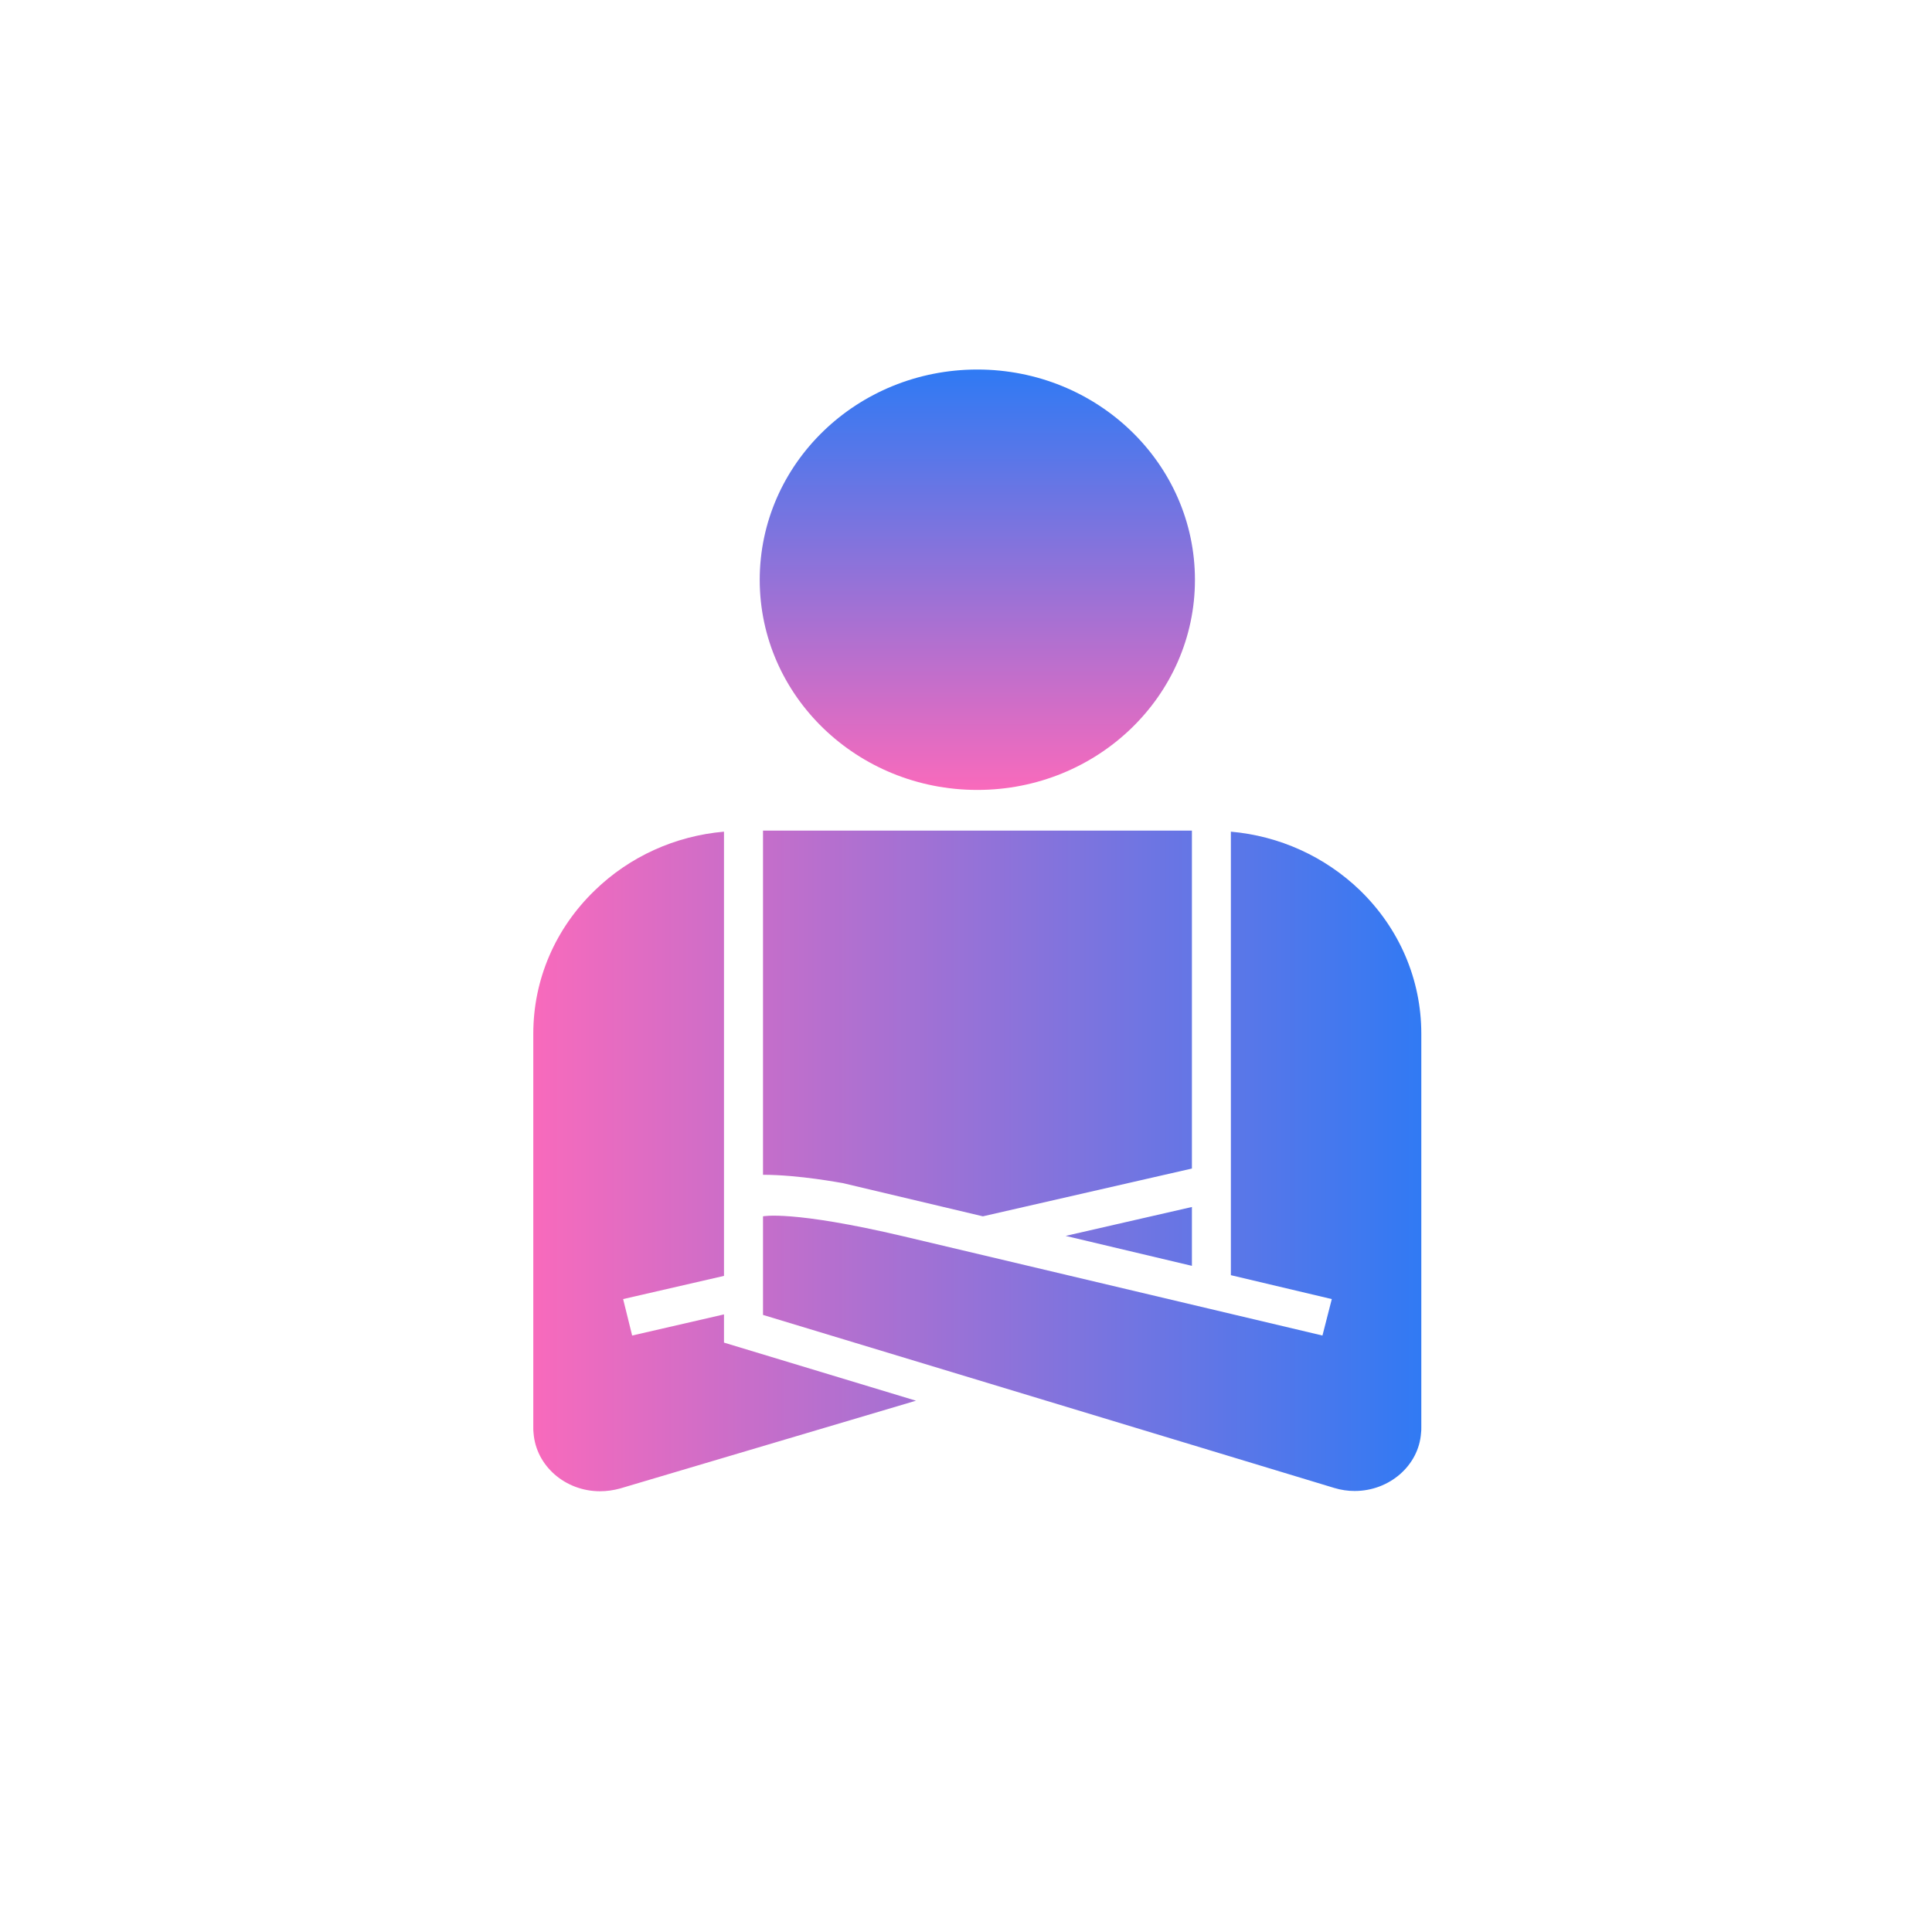 <svg xmlns="http://www.w3.org/2000/svg" width="40" zoomAndPan="magnify" viewBox="0 0 30 30" height="40"
     preserveAspectRatio="xMidYMid meet" version="1.0">
    <defs>
        <clipPath id="1b121f740b">
            <path d="M 8.281 12 L 22.07 12 L 22.07 23.156 L 8.281 23.156 Z M 8.281 12 "
                  clip-rule="nonzero"/>
        </clipPath>
        <clipPath id="c809c987f2">
            <path d="M 11.242 20.848 L 14.223 21.75 L 9.629 23.113 C 9.527 23.141 9.422 23.156 9.316 23.156 C 8.777 23.156 8.324 22.762 8.285 22.254 C 8.281 22.227 8.281 22.195 8.281 22.168 L 8.281 16.051 C 8.281 15.211 8.621 14.418 9.238 13.824 C 9.777 13.301 10.484 12.98 11.242 12.914 L 11.242 19.812 L 9.676 20.172 L 9.816 20.738 L 11.242 20.41 Z M 18.508 18.742 L 16.547 19.191 L 18.508 19.656 Z M 21.117 13.824 C 20.574 13.301 19.867 12.98 19.113 12.914 L 19.113 19.801 L 20.68 20.172 L 20.535 20.738 L 14.035 19.199 C 12.297 18.789 11.848 18.887 11.848 18.887 L 11.848 20.418 L 20.719 23.105 C 20.824 23.137 20.93 23.152 21.035 23.152 C 21.578 23.152 22.031 22.754 22.066 22.25 C 22.07 22.223 22.07 22.195 22.07 22.168 L 22.07 16.051 C 22.07 15.211 21.73 14.418 21.117 13.824 Z M 18.508 12.898 L 11.848 12.898 L 11.848 18.242 C 12.414 18.242 13.074 18.371 13.086 18.371 L 15.262 18.887 L 18.508 18.145 Z M 18.508 12.898 "
                  clip-rule="nonzero"/>
        </clipPath>
        <linearGradient x1="-0" gradientTransform="matrix(0.042, 0, 0, 0.04, 8.282, 5.738)"
                        y1="305.86" x2="331.533" gradientUnits="userSpaceOnUse" y2="305.86" id="06bdf7682b">
            <stop stop-opacity="1" stop-color="rgb(97.299%, 41.599%, 73.7%)" offset="0"/>
            <stop stop-opacity="1" stop-color="rgb(96.991%, 41.623%, 73.785%)" offset="0.004"/>
            <stop stop-opacity="1" stop-color="rgb(96.683%, 41.647%, 73.871%)" offset="0.008"/>
            <stop stop-opacity="1" stop-color="rgb(96.375%, 41.672%, 73.956%)" offset="0.012"/>
            <stop stop-opacity="1" stop-color="rgb(96.066%, 41.696%, 74.043%)" offset="0.016"/>
            <stop stop-opacity="1" stop-color="rgb(95.758%, 41.721%, 74.129%)" offset="0.02"/>
            <stop stop-opacity="1" stop-color="rgb(95.45%, 41.745%, 74.214%)" offset="0.023"/>
            <stop stop-opacity="1" stop-color="rgb(95.142%, 41.768%, 74.3%)" offset="0.027"/>
            <stop stop-opacity="1" stop-color="rgb(94.833%, 41.792%, 74.387%)" offset="0.031"/>
            <stop stop-opacity="1" stop-color="rgb(94.525%, 41.817%, 74.472%)" offset="0.035"/>
            <stop stop-opacity="1" stop-color="rgb(94.217%, 41.841%, 74.559%)" offset="0.039"/>
            <stop stop-opacity="1" stop-color="rgb(93.909%, 41.866%, 74.644%)" offset="0.043"/>
            <stop stop-opacity="1" stop-color="rgb(93.6%, 41.89%, 74.73%)" offset="0.047"/>
            <stop stop-opacity="1" stop-color="rgb(93.292%, 41.914%, 74.815%)" offset="0.051"/>
            <stop stop-opacity="1" stop-color="rgb(92.984%, 41.939%, 74.902%)" offset="0.055"/>
            <stop stop-opacity="1" stop-color="rgb(92.676%, 41.962%, 74.988%)" offset="0.059"/>
            <stop stop-opacity="1" stop-color="rgb(92.368%, 41.986%, 75.075%)" offset="0.062"/>
            <stop stop-opacity="1" stop-color="rgb(92.059%, 42.01%, 75.16%)" offset="0.066"/>
            <stop stop-opacity="1" stop-color="rgb(91.751%, 42.035%, 75.246%)" offset="0.07"/>
            <stop stop-opacity="1" stop-color="rgb(91.443%, 42.059%, 75.331%)" offset="0.074"/>
            <stop stop-opacity="1" stop-color="rgb(91.135%, 42.084%, 75.418%)" offset="0.078"/>
            <stop stop-opacity="1" stop-color="rgb(90.826%, 42.108%, 75.504%)" offset="0.082"/>
            <stop stop-opacity="1" stop-color="rgb(90.518%, 42.133%, 75.591%)" offset="0.086"/>
            <stop stop-opacity="1" stop-color="rgb(90.21%, 42.155%, 75.676%)" offset="0.09"/>
            <stop stop-opacity="1" stop-color="rgb(89.902%, 42.18%, 75.761%)" offset="0.094"/>
            <stop stop-opacity="1" stop-color="rgb(89.594%, 42.204%, 75.847%)" offset="0.098"/>
            <stop stop-opacity="1" stop-color="rgb(89.285%, 42.229%, 75.934%)" offset="0.102"/>
            <stop stop-opacity="1" stop-color="rgb(88.977%, 42.253%, 76.019%)" offset="0.105"/>
            <stop stop-opacity="1" stop-color="rgb(88.669%, 42.278%, 76.105%)" offset="0.109"/>
            <stop stop-opacity="1" stop-color="rgb(88.361%, 42.302%, 76.19%)" offset="0.113"/>
            <stop stop-opacity="1" stop-color="rgb(88.054%, 42.326%, 76.277%)" offset="0.117"/>
            <stop stop-opacity="1" stop-color="rgb(87.746%, 42.349%, 76.363%)" offset="0.121"/>
            <stop stop-opacity="1" stop-color="rgb(87.437%, 42.374%, 76.45%)" offset="0.125"/>
            <stop stop-opacity="1" stop-color="rgb(87.129%, 42.398%, 76.535%)" offset="0.129"/>
            <stop stop-opacity="1" stop-color="rgb(86.821%, 42.422%, 76.62%)" offset="0.133"/>
            <stop stop-opacity="1" stop-color="rgb(86.513%, 42.447%, 76.706%)" offset="0.137"/>
            <stop stop-opacity="1" stop-color="rgb(86.205%, 42.471%, 76.793%)" offset="0.141"/>
            <stop stop-opacity="1" stop-color="rgb(85.896%, 42.496%, 76.878%)" offset="0.145"/>
            <stop stop-opacity="1" stop-color="rgb(85.588%, 42.52%, 76.965%)" offset="0.148"/>
            <stop stop-opacity="1" stop-color="rgb(85.28%, 42.543%, 77.051%)" offset="0.152"/>
            <stop stop-opacity="1" stop-color="rgb(84.972%, 42.567%, 77.136%)" offset="0.156"/>
            <stop stop-opacity="1" stop-color="rgb(84.663%, 42.592%, 77.222%)" offset="0.16"/>
            <stop stop-opacity="1" stop-color="rgb(84.355%, 42.616%, 77.309%)" offset="0.164"/>
            <stop stop-opacity="1" stop-color="rgb(84.047%, 42.641%, 77.394%)" offset="0.168"/>
            <stop stop-opacity="1" stop-color="rgb(83.739%, 42.665%, 77.481%)" offset="0.172"/>
            <stop stop-opacity="1" stop-color="rgb(83.43%, 42.69%, 77.567%)" offset="0.176"/>
            <stop stop-opacity="1" stop-color="rgb(83.122%, 42.714%, 77.652%)" offset="0.18"/>
            <stop stop-opacity="1" stop-color="rgb(82.814%, 42.737%, 77.737%)" offset="0.184"/>
            <stop stop-opacity="1" stop-color="rgb(82.506%, 42.761%, 77.824%)" offset="0.188"/>
            <stop stop-opacity="1" stop-color="rgb(82.198%, 42.786%, 77.91%)" offset="0.191"/>
            <stop stop-opacity="1" stop-color="rgb(81.889%, 42.81%, 77.997%)" offset="0.195"/>
            <stop stop-opacity="1" stop-color="rgb(81.581%, 42.834%, 78.082%)" offset="0.199"/>
            <stop stop-opacity="1" stop-color="rgb(81.273%, 42.859%, 78.168%)" offset="0.203"/>
            <stop stop-opacity="1" stop-color="rgb(80.965%, 42.883%, 78.253%)" offset="0.207"/>
            <stop stop-opacity="1" stop-color="rgb(80.656%, 42.908%, 78.34%)" offset="0.211"/>
            <stop stop-opacity="1" stop-color="rgb(80.348%, 42.931%, 78.426%)" offset="0.215"/>
            <stop stop-opacity="1" stop-color="rgb(80.04%, 42.955%, 78.511%)" offset="0.219"/>
            <stop stop-opacity="1" stop-color="rgb(79.732%, 42.979%, 78.596%)" offset="0.223"/>
            <stop stop-opacity="1" stop-color="rgb(79.424%, 43.004%, 78.683%)" offset="0.227"/>
            <stop stop-opacity="1" stop-color="rgb(79.115%, 43.028%, 78.769%)" offset="0.23"/>
            <stop stop-opacity="1" stop-color="rgb(78.807%, 43.053%, 78.856%)" offset="0.234"/>
            <stop stop-opacity="1" stop-color="rgb(78.499%, 43.077%, 78.941%)" offset="0.238"/>
            <stop stop-opacity="1" stop-color="rgb(78.191%, 43.102%, 79.027%)" offset="0.242"/>
            <stop stop-opacity="1" stop-color="rgb(77.882%, 43.124%, 79.112%)" offset="0.246"/>
            <stop stop-opacity="1" stop-color="rgb(77.574%, 43.149%, 79.199%)" offset="0.25"/>
            <stop stop-opacity="1" stop-color="rgb(77.266%, 43.173%, 79.285%)" offset="0.254"/>
            <stop stop-opacity="1" stop-color="rgb(76.958%, 43.198%, 79.372%)" offset="0.258"/>
            <stop stop-opacity="1" stop-color="rgb(76.649%, 43.222%, 79.457%)" offset="0.262"/>
            <stop stop-opacity="1" stop-color="rgb(76.341%, 43.246%, 79.543%)" offset="0.266"/>
            <stop stop-opacity="1" stop-color="rgb(76.033%, 43.271%, 79.628%)" offset="0.27"/>
            <stop stop-opacity="1" stop-color="rgb(75.725%, 43.295%, 79.715%)" offset="0.273"/>
            <stop stop-opacity="1" stop-color="rgb(75.417%, 43.318%, 79.8%)" offset="0.277"/>
            <stop stop-opacity="1" stop-color="rgb(75.108%, 43.343%, 79.887%)" offset="0.281"/>
            <stop stop-opacity="1" stop-color="rgb(74.8%, 43.367%, 79.973%)" offset="0.285"/>
            <stop stop-opacity="1" stop-color="rgb(74.492%, 43.391%, 80.058%)" offset="0.289"/>
            <stop stop-opacity="1" stop-color="rgb(74.184%, 43.416%, 80.144%)" offset="0.293"/>
            <stop stop-opacity="1" stop-color="rgb(73.875%, 43.44%, 80.231%)" offset="0.297"/>
            <stop stop-opacity="1" stop-color="rgb(73.567%, 43.463%, 80.316%)" offset="0.301"/>
            <stop stop-opacity="1" stop-color="rgb(73.259%, 43.488%, 80.402%)" offset="0.305"/>
            <stop stop-opacity="1" stop-color="rgb(72.951%, 43.512%, 80.487%)" offset="0.309"/>
            <stop stop-opacity="1" stop-color="rgb(72.643%, 43.536%, 80.574%)" offset="0.312"/>
            <stop stop-opacity="1" stop-color="rgb(72.334%, 43.561%, 80.659%)" offset="0.316"/>
            <stop stop-opacity="1" stop-color="rgb(72.026%, 43.585%, 80.746%)" offset="0.32"/>
            <stop stop-opacity="1" stop-color="rgb(71.718%, 43.61%, 80.832%)" offset="0.324"/>
            <stop stop-opacity="1" stop-color="rgb(71.41%, 43.634%, 80.917%)" offset="0.328"/>
            <stop stop-opacity="1" stop-color="rgb(71.101%, 43.657%, 81.003%)" offset="0.332"/>
            <stop stop-opacity="1" stop-color="rgb(70.793%, 43.681%, 81.09%)" offset="0.336"/>
            <stop stop-opacity="1" stop-color="rgb(70.485%, 43.706%, 81.175%)" offset="0.34"/>
            <stop stop-opacity="1" stop-color="rgb(70.177%, 43.73%, 81.262%)" offset="0.344"/>
            <stop stop-opacity="1" stop-color="rgb(69.868%, 43.755%, 81.348%)" offset="0.348"/>
            <stop stop-opacity="1" stop-color="rgb(69.562%, 43.779%, 81.433%)" offset="0.352"/>
            <stop stop-opacity="1" stop-color="rgb(69.254%, 43.803%, 81.519%)" offset="0.355"/>
            <stop stop-opacity="1" stop-color="rgb(68.945%, 43.828%, 81.606%)" offset="0.359"/>
            <stop stop-opacity="1" stop-color="rgb(68.637%, 43.851%, 81.691%)" offset="0.363"/>
            <stop stop-opacity="1" stop-color="rgb(68.329%, 43.875%, 81.778%)" offset="0.367"/>
            <stop stop-opacity="1" stop-color="rgb(68.021%, 43.9%, 81.863%)" offset="0.371"/>
            <stop stop-opacity="1" stop-color="rgb(67.712%, 43.924%, 81.949%)" offset="0.375"/>
            <stop stop-opacity="1" stop-color="rgb(67.404%, 43.948%, 82.034%)" offset="0.379"/>
            <stop stop-opacity="1" stop-color="rgb(67.096%, 43.973%, 82.121%)" offset="0.383"/>
            <stop stop-opacity="1" stop-color="rgb(66.788%, 43.997%, 82.207%)" offset="0.387"/>
            <stop stop-opacity="1" stop-color="rgb(66.479%, 44.022%, 82.294%)" offset="0.391"/>
            <stop stop-opacity="1" stop-color="rgb(66.171%, 44.044%, 82.379%)" offset="0.395"/>
            <stop stop-opacity="1" stop-color="rgb(65.863%, 44.069%, 82.465%)" offset="0.398"/>
            <stop stop-opacity="1" stop-color="rgb(65.555%, 44.093%, 82.55%)" offset="0.402"/>
            <stop stop-opacity="1" stop-color="rgb(65.247%, 44.118%, 82.637%)" offset="0.406"/>
            <stop stop-opacity="1" stop-color="rgb(64.938%, 44.142%, 82.722%)" offset="0.41"/>
            <stop stop-opacity="1" stop-color="rgb(64.63%, 44.167%, 82.808%)" offset="0.414"/>
            <stop stop-opacity="1" stop-color="rgb(64.322%, 44.191%, 82.893%)" offset="0.418"/>
            <stop stop-opacity="1" stop-color="rgb(64.014%, 44.215%, 82.98%)" offset="0.422"/>
            <stop stop-opacity="1" stop-color="rgb(63.705%, 44.238%, 83.066%)" offset="0.426"/>
            <stop stop-opacity="1" stop-color="rgb(63.397%, 44.263%, 83.153%)" offset="0.43"/>
            <stop stop-opacity="1" stop-color="rgb(63.089%, 44.287%, 83.238%)" offset="0.434"/>
            <stop stop-opacity="1" stop-color="rgb(62.781%, 44.312%, 83.324%)" offset="0.438"/>
            <stop stop-opacity="1" stop-color="rgb(62.473%, 44.336%, 83.409%)" offset="0.441"/>
            <stop stop-opacity="1" stop-color="rgb(62.164%, 44.36%, 83.496%)" offset="0.445"/>
            <stop stop-opacity="1" stop-color="rgb(61.856%, 44.385%, 83.582%)" offset="0.449"/>
            <stop stop-opacity="1" stop-color="rgb(61.548%, 44.409%, 83.669%)" offset="0.453"/>
            <stop stop-opacity="1" stop-color="rgb(61.24%, 44.432%, 83.754%)" offset="0.457"/>
            <stop stop-opacity="1" stop-color="rgb(60.931%, 44.456%, 83.839%)" offset="0.461"/>
            <stop stop-opacity="1" stop-color="rgb(60.623%, 44.481%, 83.925%)" offset="0.465"/>
            <stop stop-opacity="1" stop-color="rgb(60.315%, 44.505%, 84.012%)" offset="0.469"/>
            <stop stop-opacity="1" stop-color="rgb(60.007%, 44.53%, 84.097%)" offset="0.473"/>
            <stop stop-opacity="1" stop-color="rgb(59.698%, 44.554%, 84.184%)" offset="0.477"/>
            <stop stop-opacity="1" stop-color="rgb(59.39%, 44.579%, 84.27%)" offset="0.48"/>
            <stop stop-opacity="1" stop-color="rgb(59.082%, 44.603%, 84.355%)" offset="0.484"/>
            <stop stop-opacity="1" stop-color="rgb(58.774%, 44.626%, 84.441%)" offset="0.488"/>
            <stop stop-opacity="1" stop-color="rgb(58.466%, 44.65%, 84.528%)" offset="0.492"/>
            <stop stop-opacity="1" stop-color="rgb(58.157%, 44.675%, 84.613%)" offset="0.496"/>
            <stop stop-opacity="1" stop-color="rgb(57.849%, 44.699%, 84.698%)" offset="0.5"/>
            <stop stop-opacity="1" stop-color="rgb(57.541%, 44.724%, 84.784%)" offset="0.504"/>
            <stop stop-opacity="1" stop-color="rgb(57.233%, 44.748%, 84.871%)" offset="0.508"/>
            <stop stop-opacity="1" stop-color="rgb(56.924%, 44.772%, 84.956%)" offset="0.512"/>
            <stop stop-opacity="1" stop-color="rgb(56.616%, 44.797%, 85.043%)" offset="0.516"/>
            <stop stop-opacity="1" stop-color="rgb(56.308%, 44.82%, 85.129%)" offset="0.52"/>
            <stop stop-opacity="1" stop-color="rgb(56%, 44.844%, 85.214%)" offset="0.523"/>
            <stop stop-opacity="1" stop-color="rgb(55.692%, 44.868%, 85.3%)" offset="0.527"/>
            <stop stop-opacity="1" stop-color="rgb(55.383%, 44.893%, 85.387%)" offset="0.531"/>
            <stop stop-opacity="1" stop-color="rgb(55.075%, 44.917%, 85.472%)" offset="0.535"/>
            <stop stop-opacity="1" stop-color="rgb(54.767%, 44.942%, 85.559%)" offset="0.539"/>
            <stop stop-opacity="1" stop-color="rgb(54.459%, 44.966%, 85.645%)" offset="0.543"/>
            <stop stop-opacity="1" stop-color="rgb(54.15%, 44.991%, 85.73%)" offset="0.547"/>
            <stop stop-opacity="1" stop-color="rgb(53.842%, 45.013%, 85.815%)" offset="0.551"/>
            <stop stop-opacity="1" stop-color="rgb(53.534%, 45.038%, 85.902%)" offset="0.555"/>
            <stop stop-opacity="1" stop-color="rgb(53.226%, 45.062%, 85.988%)" offset="0.559"/>
            <stop stop-opacity="1" stop-color="rgb(52.917%, 45.087%, 86.075%)" offset="0.562"/>
            <stop stop-opacity="1" stop-color="rgb(52.609%, 45.111%, 86.16%)" offset="0.566"/>
            <stop stop-opacity="1" stop-color="rgb(52.301%, 45.135%, 86.246%)" offset="0.57"/>
            <stop stop-opacity="1" stop-color="rgb(51.993%, 45.16%, 86.331%)" offset="0.574"/>
            <stop stop-opacity="1" stop-color="rgb(51.685%, 45.184%, 86.418%)" offset="0.578"/>
            <stop stop-opacity="1" stop-color="rgb(51.376%, 45.207%, 86.504%)" offset="0.582"/>
            <stop stop-opacity="1" stop-color="rgb(51.07%, 45.232%, 86.591%)" offset="0.586"/>
            <stop stop-opacity="1" stop-color="rgb(50.761%, 45.256%, 86.676%)" offset="0.59"/>
            <stop stop-opacity="1" stop-color="rgb(50.453%, 45.28%, 86.761%)" offset="0.594"/>
            <stop stop-opacity="1" stop-color="rgb(50.145%, 45.305%, 86.847%)" offset="0.598"/>
            <stop stop-opacity="1" stop-color="rgb(49.837%, 45.329%, 86.934%)" offset="0.602"/>
            <stop stop-opacity="1" stop-color="rgb(49.529%, 45.352%, 87.019%)" offset="0.605"/>
            <stop stop-opacity="1" stop-color="rgb(49.22%, 45.377%, 87.105%)" offset="0.609"/>
            <stop stop-opacity="1" stop-color="rgb(48.912%, 45.401%, 87.19%)" offset="0.613"/>
            <stop stop-opacity="1" stop-color="rgb(48.604%, 45.425%, 87.277%)" offset="0.617"/>
            <stop stop-opacity="1" stop-color="rgb(48.296%, 45.45%, 87.363%)" offset="0.621"/>
            <stop stop-opacity="1" stop-color="rgb(47.987%, 45.474%, 87.45%)" offset="0.625"/>
            <stop stop-opacity="1" stop-color="rgb(47.679%, 45.499%, 87.535%)" offset="0.629"/>
            <stop stop-opacity="1" stop-color="rgb(47.371%, 45.523%, 87.621%)" offset="0.633"/>
            <stop stop-opacity="1" stop-color="rgb(47.063%, 45.546%, 87.706%)" offset="0.637"/>
            <stop stop-opacity="1" stop-color="rgb(46.754%, 45.57%, 87.793%)" offset="0.641"/>
            <stop stop-opacity="1" stop-color="rgb(46.446%, 45.595%, 87.878%)" offset="0.645"/>
            <stop stop-opacity="1" stop-color="rgb(46.138%, 45.619%, 87.965%)" offset="0.648"/>
            <stop stop-opacity="1" stop-color="rgb(45.83%, 45.644%, 88.051%)" offset="0.652"/>
            <stop stop-opacity="1" stop-color="rgb(45.522%, 45.668%, 88.136%)" offset="0.656"/>
            <stop stop-opacity="1" stop-color="rgb(45.213%, 45.692%, 88.222%)" offset="0.66"/>
            <stop stop-opacity="1" stop-color="rgb(44.905%, 45.717%, 88.309%)" offset="0.664"/>
            <stop stop-opacity="1" stop-color="rgb(44.597%, 45.74%, 88.394%)" offset="0.668"/>
            <stop stop-opacity="1" stop-color="rgb(44.289%, 45.764%, 88.481%)" offset="0.672"/>
            <stop stop-opacity="1" stop-color="rgb(43.98%, 45.789%, 88.567%)" offset="0.676"/>
            <stop stop-opacity="1" stop-color="rgb(43.672%, 45.813%, 88.652%)" offset="0.68"/>
            <stop stop-opacity="1" stop-color="rgb(43.364%, 45.837%, 88.737%)" offset="0.684"/>
            <stop stop-opacity="1" stop-color="rgb(43.056%, 45.862%, 88.824%)" offset="0.688"/>
            <stop stop-opacity="1" stop-color="rgb(42.747%, 45.886%, 88.91%)" offset="0.691"/>
            <stop stop-opacity="1" stop-color="rgb(42.439%, 45.911%, 88.995%)" offset="0.695"/>
            <stop stop-opacity="1" stop-color="rgb(42.131%, 45.934%, 89.081%)" offset="0.699"/>
            <stop stop-opacity="1" stop-color="rgb(41.823%, 45.958%, 89.168%)" offset="0.703"/>
            <stop stop-opacity="1" stop-color="rgb(41.515%, 45.982%, 89.253%)" offset="0.707"/>
            <stop stop-opacity="1" stop-color="rgb(41.206%, 46.007%, 89.34%)" offset="0.711"/>
            <stop stop-opacity="1" stop-color="rgb(40.898%, 46.031%, 89.426%)" offset="0.715"/>
            <stop stop-opacity="1" stop-color="rgb(40.59%, 46.056%, 89.511%)" offset="0.719"/>
            <stop stop-opacity="1" stop-color="rgb(40.282%, 46.08%, 89.597%)" offset="0.723"/>
            <stop stop-opacity="1" stop-color="rgb(39.973%, 46.104%, 89.684%)" offset="0.727"/>
            <stop stop-opacity="1" stop-color="rgb(39.665%, 46.127%, 89.769%)" offset="0.73"/>
            <stop stop-opacity="1" stop-color="rgb(39.357%, 46.152%, 89.856%)" offset="0.734"/>
            <stop stop-opacity="1" stop-color="rgb(39.049%, 46.176%, 89.941%)" offset="0.738"/>
            <stop stop-opacity="1" stop-color="rgb(38.741%, 46.201%, 90.027%)" offset="0.742"/>
            <stop stop-opacity="1" stop-color="rgb(38.432%, 46.225%, 90.112%)" offset="0.746"/>
            <stop stop-opacity="1" stop-color="rgb(38.124%, 46.249%, 90.199%)" offset="0.75"/>
            <stop stop-opacity="1" stop-color="rgb(37.816%, 46.274%, 90.285%)" offset="0.754"/>
            <stop stop-opacity="1" stop-color="rgb(37.508%, 46.298%, 90.372%)" offset="0.758"/>
            <stop stop-opacity="1" stop-color="rgb(37.199%, 46.321%, 90.457%)" offset="0.762"/>
            <stop stop-opacity="1" stop-color="rgb(36.891%, 46.346%, 90.543%)" offset="0.766"/>
            <stop stop-opacity="1" stop-color="rgb(36.583%, 46.37%, 90.628%)" offset="0.77"/>
            <stop stop-opacity="1" stop-color="rgb(36.275%, 46.394%, 90.715%)" offset="0.773"/>
            <stop stop-opacity="1" stop-color="rgb(35.966%, 46.419%, 90.8%)" offset="0.777"/>
            <stop stop-opacity="1" stop-color="rgb(35.658%, 46.443%, 90.886%)" offset="0.781"/>
            <stop stop-opacity="1" stop-color="rgb(35.35%, 46.468%, 90.971%)" offset="0.785"/>
            <stop stop-opacity="1" stop-color="rgb(35.042%, 46.492%, 91.058%)" offset="0.789"/>
            <stop stop-opacity="1" stop-color="rgb(34.734%, 46.515%, 91.144%)" offset="0.793"/>
            <stop stop-opacity="1" stop-color="rgb(34.425%, 46.539%, 91.231%)" offset="0.797"/>
            <stop stop-opacity="1" stop-color="rgb(34.117%, 46.564%, 91.316%)" offset="0.801"/>
            <stop stop-opacity="1" stop-color="rgb(33.809%, 46.588%, 91.402%)" offset="0.805"/>
            <stop stop-opacity="1" stop-color="rgb(33.501%, 46.613%, 91.487%)" offset="0.809"/>
            <stop stop-opacity="1" stop-color="rgb(33.192%, 46.637%, 91.574%)" offset="0.812"/>
            <stop stop-opacity="1" stop-color="rgb(32.884%, 46.661%, 91.66%)" offset="0.816"/>
            <stop stop-opacity="1" stop-color="rgb(32.578%, 46.686%, 91.747%)" offset="0.82"/>
            <stop stop-opacity="1" stop-color="rgb(32.269%, 46.709%, 91.832%)" offset="0.824"/>
            <stop stop-opacity="1" stop-color="rgb(31.961%, 46.733%, 91.917%)" offset="0.828"/>
            <stop stop-opacity="1" stop-color="rgb(31.653%, 46.758%, 92.003%)" offset="0.832"/>
            <stop stop-opacity="1" stop-color="rgb(31.345%, 46.782%, 92.09%)" offset="0.836"/>
            <stop stop-opacity="1" stop-color="rgb(31.036%, 46.806%, 92.175%)" offset="0.84"/>
            <stop stop-opacity="1" stop-color="rgb(30.728%, 46.831%, 92.262%)" offset="0.844"/>
            <stop stop-opacity="1" stop-color="rgb(30.42%, 46.855%, 92.348%)" offset="0.848"/>
            <stop stop-opacity="1" stop-color="rgb(30.112%, 46.88%, 92.433%)" offset="0.852"/>
            <stop stop-opacity="1" stop-color="rgb(29.803%, 46.902%, 92.519%)" offset="0.855"/>
            <stop stop-opacity="1" stop-color="rgb(29.495%, 46.927%, 92.606%)" offset="0.859"/>
            <stop stop-opacity="1" stop-color="rgb(29.187%, 46.951%, 92.691%)" offset="0.863"/>
            <stop stop-opacity="1" stop-color="rgb(28.879%, 46.976%, 92.778%)" offset="0.867"/>
            <stop stop-opacity="1" stop-color="rgb(28.571%, 47%, 92.863%)" offset="0.871"/>
            <stop stop-opacity="1" stop-color="rgb(28.262%, 47.025%, 92.949%)" offset="0.875"/>
            <stop stop-opacity="1" stop-color="rgb(27.954%, 47.049%, 93.034%)" offset="0.879"/>
            <stop stop-opacity="1" stop-color="rgb(27.646%, 47.073%, 93.121%)" offset="0.883"/>
            <stop stop-opacity="1" stop-color="rgb(27.338%, 47.096%, 93.207%)" offset="0.887"/>
            <stop stop-opacity="1" stop-color="rgb(27.029%, 47.121%, 93.292%)" offset="0.891"/>
            <stop stop-opacity="1" stop-color="rgb(26.721%, 47.145%, 93.378%)" offset="0.895"/>
            <stop stop-opacity="1" stop-color="rgb(26.413%, 47.169%, 93.465%)" offset="0.898"/>
            <stop stop-opacity="1" stop-color="rgb(26.105%, 47.194%, 93.55%)" offset="0.902"/>
            <stop stop-opacity="1" stop-color="rgb(25.797%, 47.218%, 93.637%)" offset="0.906"/>
            <stop stop-opacity="1" stop-color="rgb(25.488%, 47.243%, 93.723%)" offset="0.91"/>
            <stop stop-opacity="1" stop-color="rgb(25.18%, 47.267%, 93.808%)" offset="0.914"/>
            <stop stop-opacity="1" stop-color="rgb(24.872%, 47.29%, 93.893%)" offset="0.918"/>
            <stop stop-opacity="1" stop-color="rgb(24.564%, 47.314%, 93.98%)" offset="0.922"/>
            <stop stop-opacity="1" stop-color="rgb(24.255%, 47.339%, 94.066%)" offset="0.926"/>
            <stop stop-opacity="1" stop-color="rgb(23.947%, 47.363%, 94.153%)" offset="0.93"/>
            <stop stop-opacity="1" stop-color="rgb(23.639%, 47.388%, 94.238%)" offset="0.934"/>
            <stop stop-opacity="1" stop-color="rgb(23.331%, 47.412%, 94.324%)" offset="0.938"/>
            <stop stop-opacity="1" stop-color="rgb(23.022%, 47.435%, 94.409%)" offset="0.941"/>
            <stop stop-opacity="1" stop-color="rgb(22.714%, 47.459%, 94.496%)" offset="0.945"/>
            <stop stop-opacity="1" stop-color="rgb(22.406%, 47.484%, 94.582%)" offset="0.949"/>
            <stop stop-opacity="1" stop-color="rgb(22.098%, 47.508%, 94.669%)" offset="0.953"/>
            <stop stop-opacity="1" stop-color="rgb(21.79%, 47.533%, 94.754%)" offset="0.957"/>
            <stop stop-opacity="1" stop-color="rgb(21.481%, 47.557%, 94.839%)" offset="0.961"/>
            <stop stop-opacity="1" stop-color="rgb(21.173%, 47.581%, 94.925%)" offset="0.965"/>
            <stop stop-opacity="1" stop-color="rgb(20.865%, 47.606%, 95.012%)" offset="0.969"/>
            <stop stop-opacity="1" stop-color="rgb(20.557%, 47.629%, 95.097%)" offset="0.973"/>
            <stop stop-opacity="1" stop-color="rgb(20.248%, 47.653%, 95.183%)" offset="0.977"/>
            <stop stop-opacity="1" stop-color="rgb(19.94%, 47.678%, 95.268%)" offset="0.98"/>
            <stop stop-opacity="1" stop-color="rgb(19.632%, 47.702%, 95.355%)" offset="0.984"/>
            <stop stop-opacity="1" stop-color="rgb(19.324%, 47.726%, 95.441%)" offset="0.988"/>
            <stop stop-opacity="1" stop-color="rgb(19.016%, 47.751%, 95.528%)" offset="0.992"/>
            <stop stop-opacity="1" stop-color="rgb(18.707%, 47.775%, 95.613%)" offset="0.996"/>
            <stop stop-opacity="1" stop-color="rgb(18.399%, 47.8%, 95.699%)" offset="1"/>
        </linearGradient>
        <clipPath id="1123c313ba">
            <path d="M 11 5.738 L 19 5.738 L 19 13 L 11 13 Z M 11 5.738 " clip-rule="nonzero"/>
        </clipPath>
        <clipPath id="2e73b0bfb3">
            <path d="M 18.555 9.004 C 18.555 10.805 17.043 12.266 15.176 12.266 C 13.309 12.266 11.797 10.805 11.797 9.004 C 11.797 7.199 13.309 5.738 15.176 5.738 C 17.043 5.738 18.555 7.199 18.555 9.004 Z M 18.555 9.004 "
                  clip-rule="nonzero"/>
        </clipPath>
        <linearGradient x1="165.762" gradientTransform="matrix(0.042, 0, 0, 0.04, 8.282, 5.738)"
                        y1="162.487" x2="165.762" gradientUnits="userSpaceOnUse" y2="-0"
                        id="1bc0d94c7c">
            <stop stop-opacity="1" stop-color="rgb(97.299%, 41.599%, 73.7%)" offset="0"/>
            <stop stop-opacity="1" stop-color="rgb(96.991%, 41.623%, 73.785%)" offset="0.004"/>
            <stop stop-opacity="1" stop-color="rgb(96.683%, 41.647%, 73.871%)" offset="0.008"/>
            <stop stop-opacity="1" stop-color="rgb(96.375%, 41.672%, 73.956%)" offset="0.012"/>
            <stop stop-opacity="1" stop-color="rgb(96.066%, 41.696%, 74.043%)" offset="0.016"/>
            <stop stop-opacity="1" stop-color="rgb(95.758%, 41.721%, 74.129%)" offset="0.02"/>
            <stop stop-opacity="1" stop-color="rgb(95.45%, 41.745%, 74.214%)" offset="0.023"/>
            <stop stop-opacity="1" stop-color="rgb(95.142%, 41.768%, 74.3%)" offset="0.027"/>
            <stop stop-opacity="1" stop-color="rgb(94.833%, 41.792%, 74.387%)" offset="0.031"/>
            <stop stop-opacity="1" stop-color="rgb(94.525%, 41.817%, 74.472%)" offset="0.035"/>
            <stop stop-opacity="1" stop-color="rgb(94.217%, 41.841%, 74.559%)" offset="0.039"/>
            <stop stop-opacity="1" stop-color="rgb(93.909%, 41.866%, 74.644%)" offset="0.043"/>
            <stop stop-opacity="1" stop-color="rgb(93.6%, 41.89%, 74.73%)" offset="0.047"/>
            <stop stop-opacity="1" stop-color="rgb(93.292%, 41.914%, 74.815%)" offset="0.051"/>
            <stop stop-opacity="1" stop-color="rgb(92.984%, 41.939%, 74.902%)" offset="0.055"/>
            <stop stop-opacity="1" stop-color="rgb(92.676%, 41.962%, 74.988%)" offset="0.059"/>
            <stop stop-opacity="1" stop-color="rgb(92.368%, 41.986%, 75.075%)" offset="0.062"/>
            <stop stop-opacity="1" stop-color="rgb(92.059%, 42.01%, 75.16%)" offset="0.066"/>
            <stop stop-opacity="1" stop-color="rgb(91.751%, 42.035%, 75.246%)" offset="0.07"/>
            <stop stop-opacity="1" stop-color="rgb(91.443%, 42.059%, 75.331%)" offset="0.074"/>
            <stop stop-opacity="1" stop-color="rgb(91.135%, 42.084%, 75.418%)" offset="0.078"/>
            <stop stop-opacity="1" stop-color="rgb(90.826%, 42.108%, 75.504%)" offset="0.082"/>
            <stop stop-opacity="1" stop-color="rgb(90.518%, 42.133%, 75.591%)" offset="0.086"/>
            <stop stop-opacity="1" stop-color="rgb(90.21%, 42.155%, 75.676%)" offset="0.09"/>
            <stop stop-opacity="1" stop-color="rgb(89.902%, 42.18%, 75.761%)" offset="0.094"/>
            <stop stop-opacity="1" stop-color="rgb(89.594%, 42.204%, 75.847%)" offset="0.098"/>
            <stop stop-opacity="1" stop-color="rgb(89.285%, 42.229%, 75.934%)" offset="0.102"/>
            <stop stop-opacity="1" stop-color="rgb(88.977%, 42.253%, 76.019%)" offset="0.105"/>
            <stop stop-opacity="1" stop-color="rgb(88.669%, 42.278%, 76.105%)" offset="0.109"/>
            <stop stop-opacity="1" stop-color="rgb(88.361%, 42.302%, 76.19%)" offset="0.113"/>
            <stop stop-opacity="1" stop-color="rgb(88.054%, 42.326%, 76.277%)" offset="0.117"/>
            <stop stop-opacity="1" stop-color="rgb(87.746%, 42.349%, 76.363%)" offset="0.121"/>
            <stop stop-opacity="1" stop-color="rgb(87.437%, 42.374%, 76.45%)" offset="0.125"/>
            <stop stop-opacity="1" stop-color="rgb(87.129%, 42.398%, 76.535%)" offset="0.129"/>
            <stop stop-opacity="1" stop-color="rgb(86.821%, 42.422%, 76.62%)" offset="0.133"/>
            <stop stop-opacity="1" stop-color="rgb(86.513%, 42.447%, 76.706%)" offset="0.137"/>
            <stop stop-opacity="1" stop-color="rgb(86.205%, 42.471%, 76.793%)" offset="0.141"/>
            <stop stop-opacity="1" stop-color="rgb(85.896%, 42.496%, 76.878%)" offset="0.145"/>
            <stop stop-opacity="1" stop-color="rgb(85.588%, 42.52%, 76.965%)" offset="0.148"/>
            <stop stop-opacity="1" stop-color="rgb(85.28%, 42.543%, 77.051%)" offset="0.152"/>
            <stop stop-opacity="1" stop-color="rgb(84.972%, 42.567%, 77.136%)" offset="0.156"/>
            <stop stop-opacity="1" stop-color="rgb(84.663%, 42.592%, 77.222%)" offset="0.16"/>
            <stop stop-opacity="1" stop-color="rgb(84.355%, 42.616%, 77.309%)" offset="0.164"/>
            <stop stop-opacity="1" stop-color="rgb(84.047%, 42.641%, 77.394%)" offset="0.168"/>
            <stop stop-opacity="1" stop-color="rgb(83.739%, 42.665%, 77.481%)" offset="0.172"/>
            <stop stop-opacity="1" stop-color="rgb(83.43%, 42.69%, 77.567%)" offset="0.176"/>
            <stop stop-opacity="1" stop-color="rgb(83.122%, 42.714%, 77.652%)" offset="0.18"/>
            <stop stop-opacity="1" stop-color="rgb(82.814%, 42.737%, 77.737%)" offset="0.184"/>
            <stop stop-opacity="1" stop-color="rgb(82.506%, 42.761%, 77.824%)" offset="0.188"/>
            <stop stop-opacity="1" stop-color="rgb(82.198%, 42.786%, 77.91%)" offset="0.191"/>
            <stop stop-opacity="1" stop-color="rgb(81.889%, 42.81%, 77.997%)" offset="0.195"/>
            <stop stop-opacity="1" stop-color="rgb(81.581%, 42.834%, 78.082%)" offset="0.199"/>
            <stop stop-opacity="1" stop-color="rgb(81.273%, 42.859%, 78.168%)" offset="0.203"/>
            <stop stop-opacity="1" stop-color="rgb(80.965%, 42.883%, 78.253%)" offset="0.207"/>
            <stop stop-opacity="1" stop-color="rgb(80.656%, 42.908%, 78.34%)" offset="0.211"/>
            <stop stop-opacity="1" stop-color="rgb(80.348%, 42.931%, 78.426%)" offset="0.215"/>
            <stop stop-opacity="1" stop-color="rgb(80.04%, 42.955%, 78.511%)" offset="0.219"/>
            <stop stop-opacity="1" stop-color="rgb(79.732%, 42.979%, 78.596%)" offset="0.223"/>
            <stop stop-opacity="1" stop-color="rgb(79.424%, 43.004%, 78.683%)" offset="0.227"/>
            <stop stop-opacity="1" stop-color="rgb(79.115%, 43.028%, 78.769%)" offset="0.23"/>
            <stop stop-opacity="1" stop-color="rgb(78.807%, 43.053%, 78.856%)" offset="0.234"/>
            <stop stop-opacity="1" stop-color="rgb(78.499%, 43.077%, 78.941%)" offset="0.238"/>
            <stop stop-opacity="1" stop-color="rgb(78.191%, 43.102%, 79.027%)" offset="0.242"/>
            <stop stop-opacity="1" stop-color="rgb(77.882%, 43.124%, 79.112%)" offset="0.246"/>
            <stop stop-opacity="1" stop-color="rgb(77.574%, 43.149%, 79.199%)" offset="0.25"/>
            <stop stop-opacity="1" stop-color="rgb(77.266%, 43.173%, 79.285%)" offset="0.254"/>
            <stop stop-opacity="1" stop-color="rgb(76.958%, 43.198%, 79.372%)" offset="0.258"/>
            <stop stop-opacity="1" stop-color="rgb(76.649%, 43.222%, 79.457%)" offset="0.262"/>
            <stop stop-opacity="1" stop-color="rgb(76.341%, 43.246%, 79.543%)" offset="0.266"/>
            <stop stop-opacity="1" stop-color="rgb(76.033%, 43.271%, 79.628%)" offset="0.27"/>
            <stop stop-opacity="1" stop-color="rgb(75.725%, 43.295%, 79.715%)" offset="0.273"/>
            <stop stop-opacity="1" stop-color="rgb(75.417%, 43.318%, 79.8%)" offset="0.277"/>
            <stop stop-opacity="1" stop-color="rgb(75.108%, 43.343%, 79.887%)" offset="0.281"/>
            <stop stop-opacity="1" stop-color="rgb(74.8%, 43.367%, 79.973%)" offset="0.285"/>
            <stop stop-opacity="1" stop-color="rgb(74.492%, 43.391%, 80.058%)" offset="0.289"/>
            <stop stop-opacity="1" stop-color="rgb(74.184%, 43.416%, 80.144%)" offset="0.293"/>
            <stop stop-opacity="1" stop-color="rgb(73.875%, 43.44%, 80.231%)" offset="0.297"/>
            <stop stop-opacity="1" stop-color="rgb(73.567%, 43.463%, 80.316%)" offset="0.301"/>
            <stop stop-opacity="1" stop-color="rgb(73.259%, 43.488%, 80.402%)" offset="0.305"/>
            <stop stop-opacity="1" stop-color="rgb(72.951%, 43.512%, 80.487%)" offset="0.309"/>
            <stop stop-opacity="1" stop-color="rgb(72.643%, 43.536%, 80.574%)" offset="0.312"/>
            <stop stop-opacity="1" stop-color="rgb(72.334%, 43.561%, 80.659%)" offset="0.316"/>
            <stop stop-opacity="1" stop-color="rgb(72.026%, 43.585%, 80.746%)" offset="0.32"/>
            <stop stop-opacity="1" stop-color="rgb(71.718%, 43.61%, 80.832%)" offset="0.324"/>
            <stop stop-opacity="1" stop-color="rgb(71.41%, 43.634%, 80.917%)" offset="0.328"/>
            <stop stop-opacity="1" stop-color="rgb(71.101%, 43.657%, 81.003%)" offset="0.332"/>
            <stop stop-opacity="1" stop-color="rgb(70.793%, 43.681%, 81.09%)" offset="0.336"/>
            <stop stop-opacity="1" stop-color="rgb(70.485%, 43.706%, 81.175%)" offset="0.34"/>
            <stop stop-opacity="1" stop-color="rgb(70.177%, 43.73%, 81.262%)" offset="0.344"/>
            <stop stop-opacity="1" stop-color="rgb(69.868%, 43.755%, 81.348%)" offset="0.348"/>
            <stop stop-opacity="1" stop-color="rgb(69.56%, 43.779%, 81.433%)" offset="0.352"/>
            <stop stop-opacity="1" stop-color="rgb(69.252%, 43.803%, 81.519%)" offset="0.355"/>
            <stop stop-opacity="1" stop-color="rgb(68.944%, 43.828%, 81.606%)" offset="0.359"/>
            <stop stop-opacity="1" stop-color="rgb(68.636%, 43.851%, 81.691%)" offset="0.363"/>
            <stop stop-opacity="1" stop-color="rgb(68.329%, 43.875%, 81.778%)" offset="0.367"/>
            <stop stop-opacity="1" stop-color="rgb(68.021%, 43.9%, 81.863%)" offset="0.371"/>
            <stop stop-opacity="1" stop-color="rgb(67.712%, 43.924%, 81.949%)" offset="0.375"/>
            <stop stop-opacity="1" stop-color="rgb(67.404%, 43.948%, 82.034%)" offset="0.379"/>
            <stop stop-opacity="1" stop-color="rgb(67.096%, 43.973%, 82.121%)" offset="0.383"/>
            <stop stop-opacity="1" stop-color="rgb(66.788%, 43.997%, 82.207%)" offset="0.387"/>
            <stop stop-opacity="1" stop-color="rgb(66.479%, 44.022%, 82.294%)" offset="0.391"/>
            <stop stop-opacity="1" stop-color="rgb(66.171%, 44.044%, 82.379%)" offset="0.395"/>
            <stop stop-opacity="1" stop-color="rgb(65.863%, 44.069%, 82.465%)" offset="0.398"/>
            <stop stop-opacity="1" stop-color="rgb(65.555%, 44.093%, 82.55%)" offset="0.402"/>
            <stop stop-opacity="1" stop-color="rgb(65.247%, 44.118%, 82.637%)" offset="0.406"/>
            <stop stop-opacity="1" stop-color="rgb(64.938%, 44.142%, 82.722%)" offset="0.41"/>
            <stop stop-opacity="1" stop-color="rgb(64.63%, 44.167%, 82.808%)" offset="0.414"/>
            <stop stop-opacity="1" stop-color="rgb(64.322%, 44.191%, 82.893%)" offset="0.418"/>
            <stop stop-opacity="1" stop-color="rgb(64.014%, 44.215%, 82.98%)" offset="0.422"/>
            <stop stop-opacity="1" stop-color="rgb(63.705%, 44.238%, 83.066%)" offset="0.426"/>
            <stop stop-opacity="1" stop-color="rgb(63.397%, 44.263%, 83.153%)" offset="0.43"/>
            <stop stop-opacity="1" stop-color="rgb(63.089%, 44.287%, 83.238%)" offset="0.434"/>
            <stop stop-opacity="1" stop-color="rgb(62.781%, 44.312%, 83.324%)" offset="0.438"/>
            <stop stop-opacity="1" stop-color="rgb(62.473%, 44.336%, 83.409%)" offset="0.441"/>
            <stop stop-opacity="1" stop-color="rgb(62.164%, 44.36%, 83.496%)" offset="0.445"/>
            <stop stop-opacity="1" stop-color="rgb(61.856%, 44.385%, 83.582%)" offset="0.449"/>
            <stop stop-opacity="1" stop-color="rgb(61.548%, 44.409%, 83.669%)" offset="0.453"/>
            <stop stop-opacity="1" stop-color="rgb(61.24%, 44.432%, 83.754%)" offset="0.457"/>
            <stop stop-opacity="1" stop-color="rgb(60.931%, 44.456%, 83.839%)" offset="0.461"/>
            <stop stop-opacity="1" stop-color="rgb(60.623%, 44.481%, 83.925%)" offset="0.465"/>
            <stop stop-opacity="1" stop-color="rgb(60.315%, 44.505%, 84.012%)" offset="0.469"/>
            <stop stop-opacity="1" stop-color="rgb(60.007%, 44.53%, 84.097%)" offset="0.473"/>
            <stop stop-opacity="1" stop-color="rgb(59.698%, 44.554%, 84.184%)" offset="0.477"/>
            <stop stop-opacity="1" stop-color="rgb(59.39%, 44.579%, 84.27%)" offset="0.48"/>
            <stop stop-opacity="1" stop-color="rgb(59.082%, 44.603%, 84.355%)" offset="0.484"/>
            <stop stop-opacity="1" stop-color="rgb(58.774%, 44.626%, 84.441%)" offset="0.488"/>
            <stop stop-opacity="1" stop-color="rgb(58.466%, 44.65%, 84.528%)" offset="0.492"/>
            <stop stop-opacity="1" stop-color="rgb(58.157%, 44.675%, 84.613%)" offset="0.496"/>
            <stop stop-opacity="1" stop-color="rgb(57.849%, 44.699%, 84.698%)" offset="0.5"/>
            <stop stop-opacity="1" stop-color="rgb(57.541%, 44.724%, 84.784%)" offset="0.504"/>
            <stop stop-opacity="1" stop-color="rgb(57.233%, 44.748%, 84.871%)" offset="0.508"/>
            <stop stop-opacity="1" stop-color="rgb(56.924%, 44.772%, 84.956%)" offset="0.512"/>
            <stop stop-opacity="1" stop-color="rgb(56.616%, 44.797%, 85.043%)" offset="0.516"/>
            <stop stop-opacity="1" stop-color="rgb(56.308%, 44.82%, 85.129%)" offset="0.52"/>
            <stop stop-opacity="1" stop-color="rgb(56%, 44.844%, 85.214%)" offset="0.523"/>
            <stop stop-opacity="1" stop-color="rgb(55.692%, 44.868%, 85.3%)" offset="0.527"/>
            <stop stop-opacity="1" stop-color="rgb(55.383%, 44.893%, 85.387%)" offset="0.531"/>
            <stop stop-opacity="1" stop-color="rgb(55.075%, 44.917%, 85.472%)" offset="0.535"/>
            <stop stop-opacity="1" stop-color="rgb(54.767%, 44.942%, 85.559%)" offset="0.539"/>
            <stop stop-opacity="1" stop-color="rgb(54.459%, 44.966%, 85.645%)" offset="0.543"/>
            <stop stop-opacity="1" stop-color="rgb(54.15%, 44.991%, 85.73%)" offset="0.547"/>
            <stop stop-opacity="1" stop-color="rgb(53.842%, 45.013%, 85.815%)" offset="0.551"/>
            <stop stop-opacity="1" stop-color="rgb(53.534%, 45.038%, 85.902%)" offset="0.555"/>
            <stop stop-opacity="1" stop-color="rgb(53.226%, 45.062%, 85.988%)" offset="0.559"/>
            <stop stop-opacity="1" stop-color="rgb(52.917%, 45.087%, 86.075%)" offset="0.562"/>
            <stop stop-opacity="1" stop-color="rgb(52.609%, 45.111%, 86.16%)" offset="0.566"/>
            <stop stop-opacity="1" stop-color="rgb(52.301%, 45.135%, 86.246%)" offset="0.57"/>
            <stop stop-opacity="1" stop-color="rgb(51.993%, 45.16%, 86.331%)" offset="0.574"/>
            <stop stop-opacity="1" stop-color="rgb(51.685%, 45.184%, 86.418%)" offset="0.578"/>
            <stop stop-opacity="1" stop-color="rgb(51.376%, 45.207%, 86.504%)" offset="0.582"/>
            <stop stop-opacity="1" stop-color="rgb(51.068%, 45.232%, 86.591%)" offset="0.586"/>
            <stop stop-opacity="1" stop-color="rgb(50.76%, 45.256%, 86.676%)" offset="0.59"/>
            <stop stop-opacity="1" stop-color="rgb(50.452%, 45.28%, 86.761%)" offset="0.594"/>
            <stop stop-opacity="1" stop-color="rgb(50.143%, 45.305%, 86.847%)" offset="0.598"/>
            <stop stop-opacity="1" stop-color="rgb(49.835%, 45.329%, 86.934%)" offset="0.602"/>
            <stop stop-opacity="1" stop-color="rgb(49.527%, 45.354%, 87.019%)" offset="0.605"/>
            <stop stop-opacity="1" stop-color="rgb(49.22%, 45.378%, 87.105%)" offset="0.609"/>
            <stop stop-opacity="1" stop-color="rgb(48.912%, 45.401%, 87.19%)" offset="0.613"/>
            <stop stop-opacity="1" stop-color="rgb(48.604%, 45.425%, 87.277%)" offset="0.617"/>
            <stop stop-opacity="1" stop-color="rgb(48.296%, 45.45%, 87.363%)" offset="0.621"/>
            <stop stop-opacity="1" stop-color="rgb(47.987%, 45.474%, 87.45%)" offset="0.625"/>
            <stop stop-opacity="1" stop-color="rgb(47.679%, 45.499%, 87.535%)" offset="0.629"/>
            <stop stop-opacity="1" stop-color="rgb(47.371%, 45.523%, 87.621%)" offset="0.633"/>
            <stop stop-opacity="1" stop-color="rgb(47.063%, 45.546%, 87.706%)" offset="0.637"/>
            <stop stop-opacity="1" stop-color="rgb(46.754%, 45.57%, 87.793%)" offset="0.641"/>
            <stop stop-opacity="1" stop-color="rgb(46.446%, 45.595%, 87.878%)" offset="0.645"/>
            <stop stop-opacity="1" stop-color="rgb(46.138%, 45.619%, 87.965%)" offset="0.648"/>
            <stop stop-opacity="1" stop-color="rgb(45.83%, 45.644%, 88.051%)" offset="0.652"/>
            <stop stop-opacity="1" stop-color="rgb(45.522%, 45.668%, 88.136%)" offset="0.656"/>
            <stop stop-opacity="1" stop-color="rgb(45.213%, 45.692%, 88.222%)" offset="0.66"/>
            <stop stop-opacity="1" stop-color="rgb(44.905%, 45.717%, 88.309%)" offset="0.664"/>
            <stop stop-opacity="1" stop-color="rgb(44.597%, 45.74%, 88.394%)" offset="0.668"/>
            <stop stop-opacity="1" stop-color="rgb(44.289%, 45.764%, 88.481%)" offset="0.672"/>
            <stop stop-opacity="1" stop-color="rgb(43.98%, 45.789%, 88.567%)" offset="0.676"/>
            <stop stop-opacity="1" stop-color="rgb(43.672%, 45.813%, 88.652%)" offset="0.68"/>
            <stop stop-opacity="1" stop-color="rgb(43.364%, 45.837%, 88.737%)" offset="0.684"/>
            <stop stop-opacity="1" stop-color="rgb(43.056%, 45.862%, 88.824%)" offset="0.688"/>
            <stop stop-opacity="1" stop-color="rgb(42.747%, 45.886%, 88.91%)" offset="0.691"/>
            <stop stop-opacity="1" stop-color="rgb(42.439%, 45.911%, 88.995%)" offset="0.695"/>
            <stop stop-opacity="1" stop-color="rgb(42.131%, 45.934%, 89.081%)" offset="0.699"/>
            <stop stop-opacity="1" stop-color="rgb(41.823%, 45.958%, 89.168%)" offset="0.703"/>
            <stop stop-opacity="1" stop-color="rgb(41.515%, 45.982%, 89.253%)" offset="0.707"/>
            <stop stop-opacity="1" stop-color="rgb(41.206%, 46.007%, 89.34%)" offset="0.711"/>
            <stop stop-opacity="1" stop-color="rgb(40.898%, 46.031%, 89.426%)" offset="0.715"/>
            <stop stop-opacity="1" stop-color="rgb(40.59%, 46.056%, 89.511%)" offset="0.719"/>
            <stop stop-opacity="1" stop-color="rgb(40.282%, 46.08%, 89.597%)" offset="0.723"/>
            <stop stop-opacity="1" stop-color="rgb(39.973%, 46.104%, 89.684%)" offset="0.727"/>
            <stop stop-opacity="1" stop-color="rgb(39.665%, 46.127%, 89.769%)" offset="0.73"/>
            <stop stop-opacity="1" stop-color="rgb(39.357%, 46.152%, 89.856%)" offset="0.734"/>
            <stop stop-opacity="1" stop-color="rgb(39.049%, 46.176%, 89.941%)" offset="0.738"/>
            <stop stop-opacity="1" stop-color="rgb(38.741%, 46.201%, 90.027%)" offset="0.742"/>
            <stop stop-opacity="1" stop-color="rgb(38.432%, 46.225%, 90.112%)" offset="0.746"/>
            <stop stop-opacity="1" stop-color="rgb(38.124%, 46.249%, 90.199%)" offset="0.75"/>
            <stop stop-opacity="1" stop-color="rgb(37.816%, 46.274%, 90.285%)" offset="0.754"/>
            <stop stop-opacity="1" stop-color="rgb(37.508%, 46.298%, 90.372%)" offset="0.758"/>
            <stop stop-opacity="1" stop-color="rgb(37.199%, 46.321%, 90.457%)" offset="0.762"/>
            <stop stop-opacity="1" stop-color="rgb(36.891%, 46.346%, 90.543%)" offset="0.766"/>
            <stop stop-opacity="1" stop-color="rgb(36.583%, 46.37%, 90.628%)" offset="0.77"/>
            <stop stop-opacity="1" stop-color="rgb(36.275%, 46.394%, 90.715%)" offset="0.773"/>
            <stop stop-opacity="1" stop-color="rgb(35.966%, 46.419%, 90.8%)" offset="0.777"/>
            <stop stop-opacity="1" stop-color="rgb(35.658%, 46.443%, 90.887%)" offset="0.781"/>
            <stop stop-opacity="1" stop-color="rgb(35.35%, 46.468%, 90.973%)" offset="0.785"/>
            <stop stop-opacity="1" stop-color="rgb(35.042%, 46.492%, 91.058%)" offset="0.789"/>
            <stop stop-opacity="1" stop-color="rgb(34.734%, 46.515%, 91.144%)" offset="0.793"/>
            <stop stop-opacity="1" stop-color="rgb(34.425%, 46.539%, 91.231%)" offset="0.797"/>
            <stop stop-opacity="1" stop-color="rgb(34.117%, 46.564%, 91.316%)" offset="0.801"/>
            <stop stop-opacity="1" stop-color="rgb(33.809%, 46.588%, 91.402%)" offset="0.805"/>
            <stop stop-opacity="1" stop-color="rgb(33.501%, 46.613%, 91.487%)" offset="0.809"/>
            <stop stop-opacity="1" stop-color="rgb(33.192%, 46.637%, 91.574%)" offset="0.812"/>
            <stop stop-opacity="1" stop-color="rgb(32.884%, 46.661%, 91.66%)" offset="0.816"/>
            <stop stop-opacity="1" stop-color="rgb(32.576%, 46.686%, 91.747%)" offset="0.82"/>
            <stop stop-opacity="1" stop-color="rgb(32.268%, 46.709%, 91.832%)" offset="0.824"/>
            <stop stop-opacity="1" stop-color="rgb(31.96%, 46.733%, 91.917%)" offset="0.828"/>
            <stop stop-opacity="1" stop-color="rgb(31.651%, 46.758%, 92.003%)" offset="0.832"/>
            <stop stop-opacity="1" stop-color="rgb(31.343%, 46.782%, 92.09%)" offset="0.836"/>
            <stop stop-opacity="1" stop-color="rgb(31.035%, 46.806%, 92.175%)" offset="0.84"/>
            <stop stop-opacity="1" stop-color="rgb(30.727%, 46.831%, 92.262%)" offset="0.844"/>
            <stop stop-opacity="1" stop-color="rgb(30.418%, 46.855%, 92.348%)" offset="0.848"/>
            <stop stop-opacity="1" stop-color="rgb(30.112%, 46.88%, 92.433%)" offset="0.852"/>
            <stop stop-opacity="1" stop-color="rgb(29.803%, 46.902%, 92.519%)" offset="0.855"/>
            <stop stop-opacity="1" stop-color="rgb(29.495%, 46.927%, 92.606%)" offset="0.859"/>
            <stop stop-opacity="1" stop-color="rgb(29.187%, 46.951%, 92.691%)" offset="0.863"/>
            <stop stop-opacity="1" stop-color="rgb(28.879%, 46.976%, 92.778%)" offset="0.867"/>
            <stop stop-opacity="1" stop-color="rgb(28.571%, 47%, 92.863%)" offset="0.871"/>
            <stop stop-opacity="1" stop-color="rgb(28.262%, 47.025%, 92.949%)" offset="0.875"/>
            <stop stop-opacity="1" stop-color="rgb(27.954%, 47.049%, 93.034%)" offset="0.879"/>
            <stop stop-opacity="1" stop-color="rgb(27.646%, 47.073%, 93.121%)" offset="0.883"/>
            <stop stop-opacity="1" stop-color="rgb(27.338%, 47.096%, 93.207%)" offset="0.887"/>
            <stop stop-opacity="1" stop-color="rgb(27.029%, 47.121%, 93.292%)" offset="0.891"/>
            <stop stop-opacity="1" stop-color="rgb(26.721%, 47.145%, 93.378%)" offset="0.895"/>
            <stop stop-opacity="1" stop-color="rgb(26.413%, 47.169%, 93.465%)" offset="0.898"/>
            <stop stop-opacity="1" stop-color="rgb(26.105%, 47.194%, 93.55%)" offset="0.902"/>
            <stop stop-opacity="1" stop-color="rgb(25.797%, 47.218%, 93.637%)" offset="0.906"/>
            <stop stop-opacity="1" stop-color="rgb(25.488%, 47.243%, 93.723%)" offset="0.91"/>
            <stop stop-opacity="1" stop-color="rgb(25.18%, 47.267%, 93.808%)" offset="0.914"/>
            <stop stop-opacity="1" stop-color="rgb(24.872%, 47.29%, 93.893%)" offset="0.918"/>
            <stop stop-opacity="1" stop-color="rgb(24.564%, 47.314%, 93.98%)" offset="0.922"/>
            <stop stop-opacity="1" stop-color="rgb(24.255%, 47.339%, 94.066%)" offset="0.926"/>
            <stop stop-opacity="1" stop-color="rgb(23.947%, 47.363%, 94.153%)" offset="0.93"/>
            <stop stop-opacity="1" stop-color="rgb(23.639%, 47.388%, 94.238%)" offset="0.934"/>
            <stop stop-opacity="1" stop-color="rgb(23.331%, 47.412%, 94.324%)" offset="0.938"/>
            <stop stop-opacity="1" stop-color="rgb(23.022%, 47.437%, 94.409%)" offset="0.941"/>
            <stop stop-opacity="1" stop-color="rgb(22.714%, 47.461%, 94.496%)" offset="0.945"/>
            <stop stop-opacity="1" stop-color="rgb(22.406%, 47.484%, 94.582%)" offset="0.949"/>
            <stop stop-opacity="1" stop-color="rgb(22.098%, 47.508%, 94.669%)" offset="0.953"/>
            <stop stop-opacity="1" stop-color="rgb(21.79%, 47.533%, 94.754%)" offset="0.957"/>
            <stop stop-opacity="1" stop-color="rgb(21.481%, 47.557%, 94.839%)" offset="0.961"/>
            <stop stop-opacity="1" stop-color="rgb(21.173%, 47.581%, 94.925%)" offset="0.965"/>
            <stop stop-opacity="1" stop-color="rgb(20.865%, 47.606%, 95.012%)" offset="0.969"/>
            <stop stop-opacity="1" stop-color="rgb(20.557%, 47.629%, 95.097%)" offset="0.973"/>
            <stop stop-opacity="1" stop-color="rgb(20.248%, 47.653%, 95.184%)" offset="0.977"/>
            <stop stop-opacity="1" stop-color="rgb(19.94%, 47.678%, 95.27%)" offset="0.98"/>
            <stop stop-opacity="1" stop-color="rgb(19.632%, 47.702%, 95.355%)" offset="0.984"/>
            <stop stop-opacity="1" stop-color="rgb(19.324%, 47.726%, 95.441%)" offset="0.988"/>
            <stop stop-opacity="1" stop-color="rgb(19.016%, 47.751%, 95.528%)" offset="0.992"/>
            <stop stop-opacity="1" stop-color="rgb(18.707%, 47.775%, 95.613%)" offset="0.996"/>
            <stop stop-opacity="1" stop-color="rgb(18.399%, 47.8%, 95.699%)" offset="1"/>
        </linearGradient>
    </defs>
    <g clip-path="url(#1b121f740b)">
        <g clip-path="url(#c809c987f2)">
            <path fill="url(#06bdf7682b)"
                  d="M 8.281 12.898 L 8.281 23.156 L 22.07 23.156 L 22.07 12.898 Z M 8.281 12.898 "
                  fill-rule="nonzero"/>
        </g>
    </g>
    <g clip-path="url(#1123c313ba)">
        <g clip-path="url(#2e73b0bfb3)">
            <path fill="url(#1bc0d94c7c)"
                  d="M 11.797 5.738 L 11.797 12.266 L 18.555 12.266 L 18.555 5.738 Z M 11.797 5.738 "
                  fill-rule="nonzero"/>
        </g>
    </g>
</svg>
